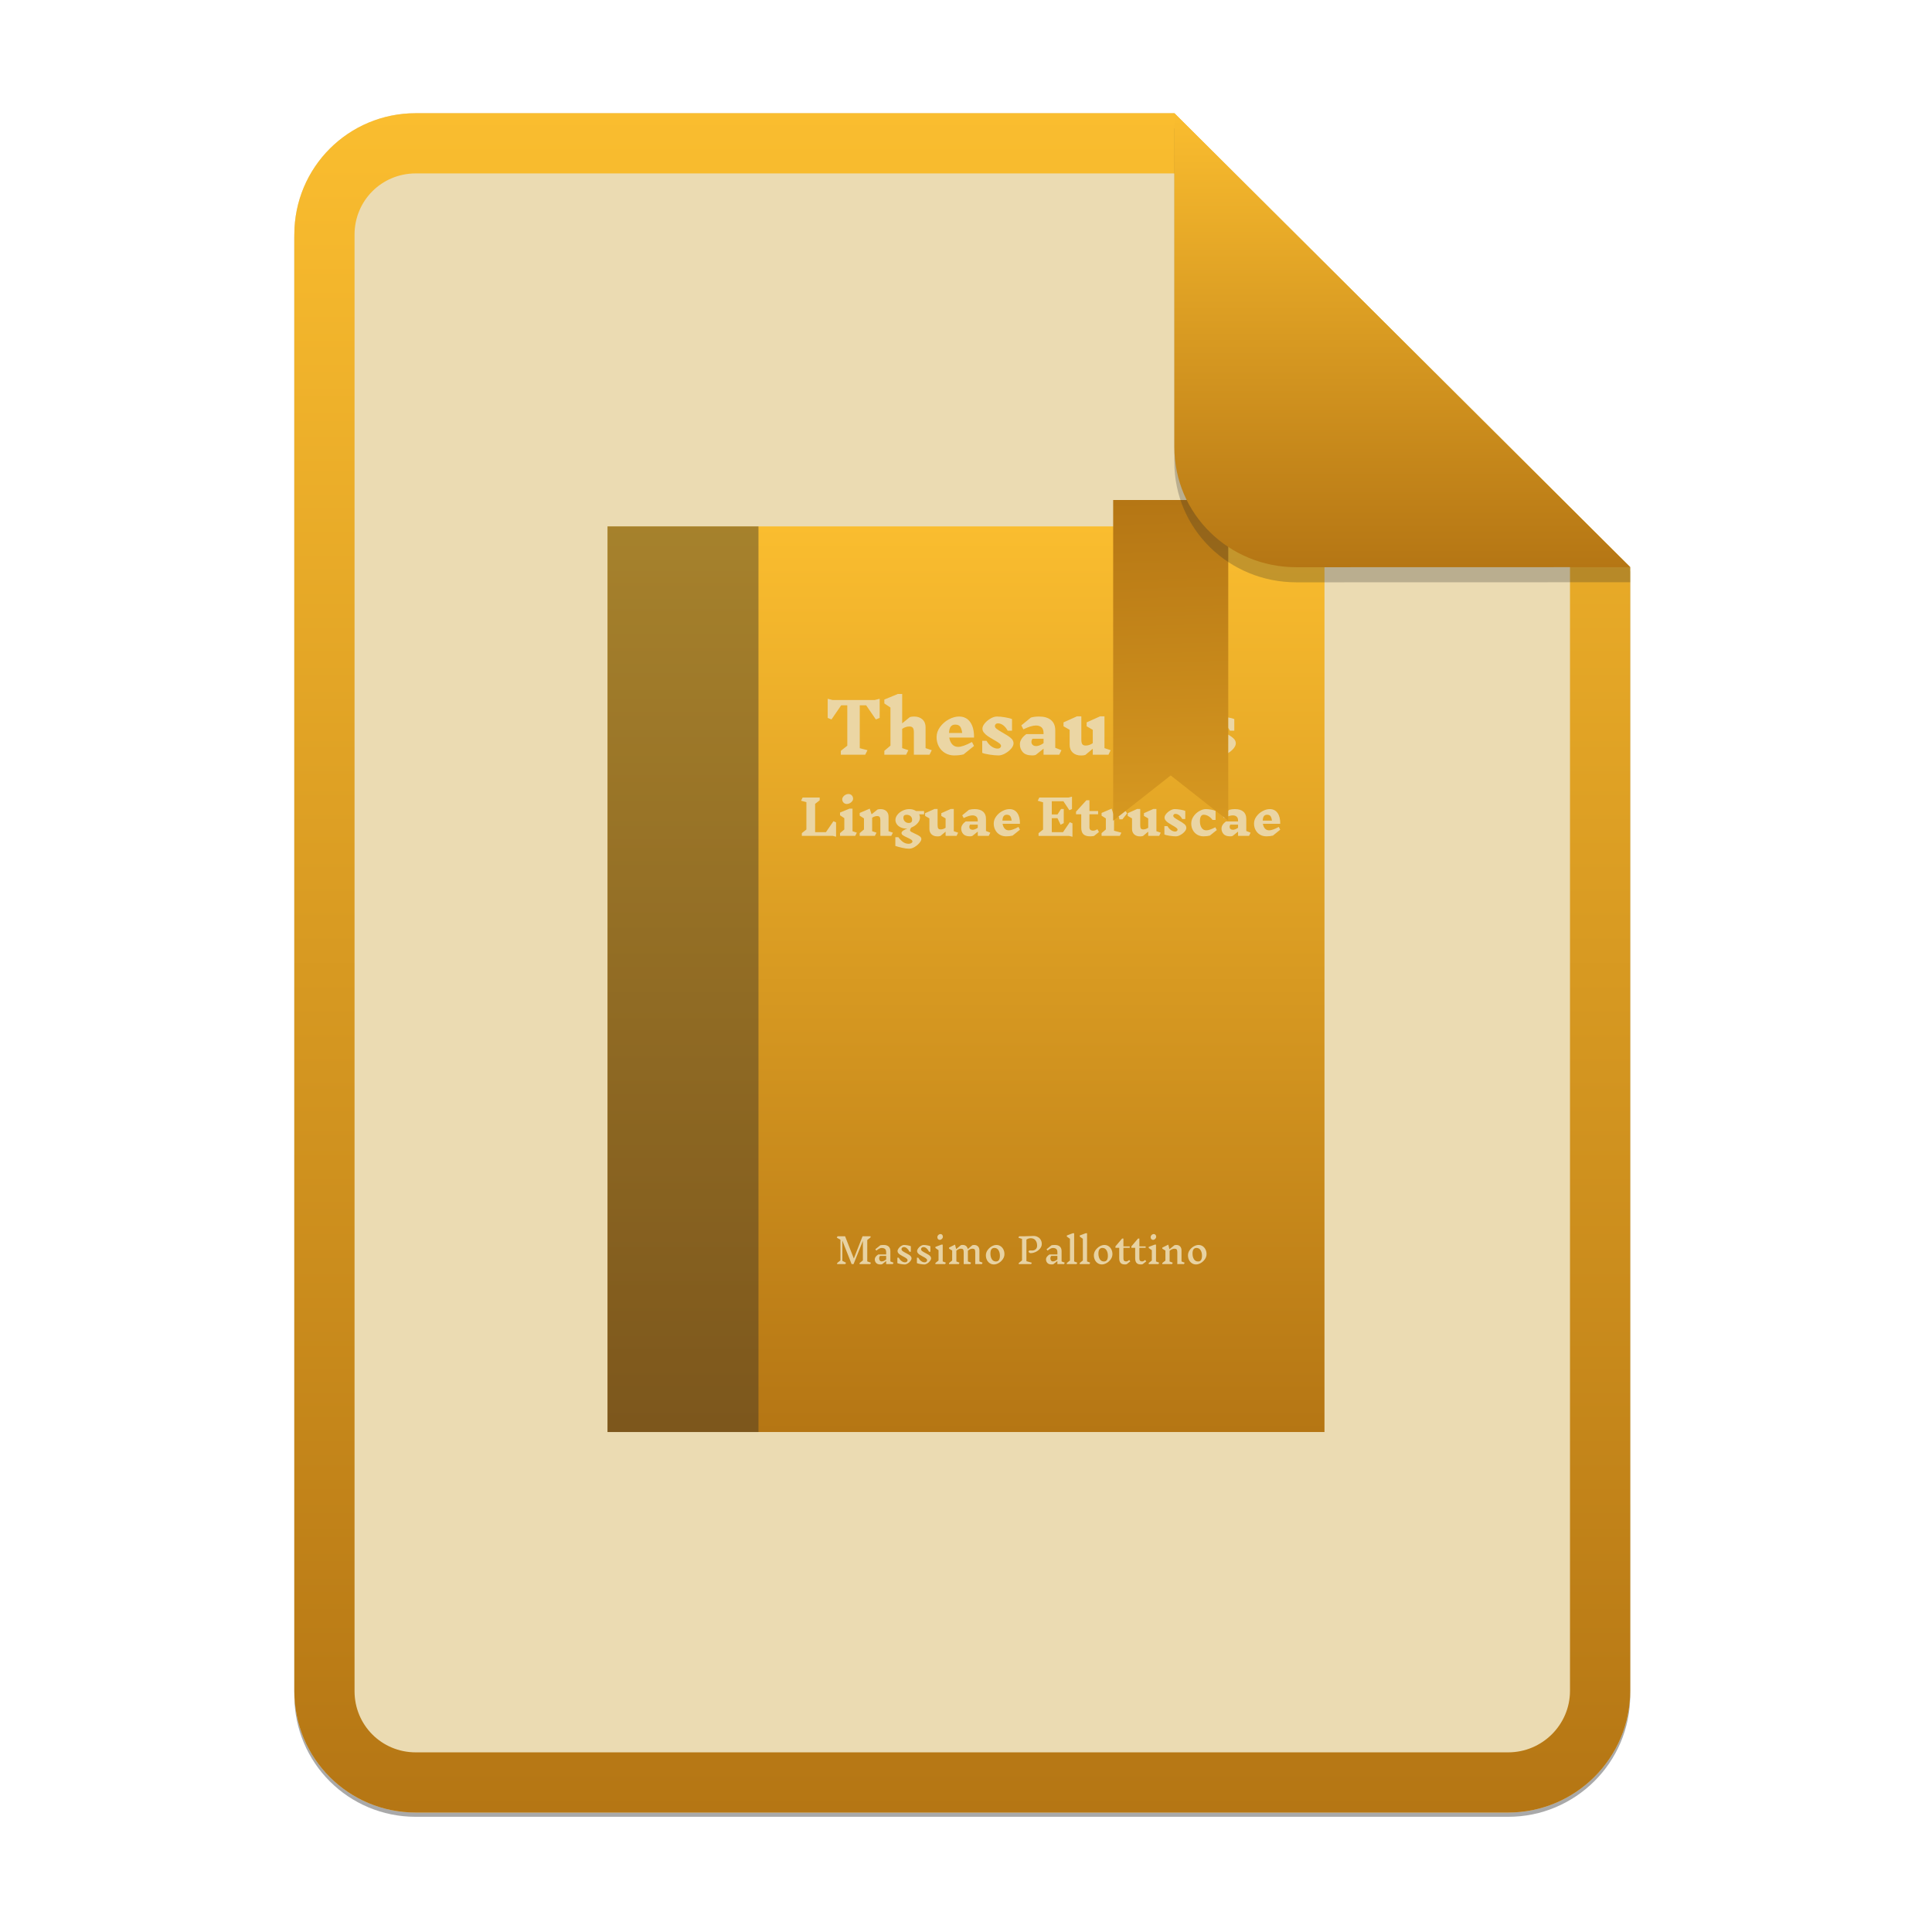 <svg width="256" height="256" viewBox="0 0 256 256" fill="none" xmlns="http://www.w3.org/2000/svg">
<g opacity="0.4" filter="url(#filter0_f)">
<path d="M55.084 15.564H155.608L216.009 75.713L216.011 224.609C216.011 233.52 208.749 240.737 199.838 240.737H55.084C46.173 240.737 39 233.564 39 224.654V31.647C39 22.737 46.173 15.564 55.084 15.564H55.084Z" fill="#282828"/>
</g>
<path d="M55.084 15H155.608L216.009 75.149L216.011 224.045C216.011 232.956 208.749 240.174 199.838 240.174H55.084C46.173 240.174 39 233 39 224.09V31.084C39 22.173 46.173 15 55.084 15H55.084Z" fill="#ebdbb2"/>
<path fill-rule="evenodd" clip-rule="evenodd" d="M155.609 22.979H55.084C50.58 22.979 46.979 26.58 46.979 31.084V224.09C46.979 228.594 50.58 232.195 55.084 232.195H199.838C204.371 232.195 208.032 228.521 208.032 224.046V75.149L155.609 22.979ZM155.608 15H55.084C46.173 15 39 22.173 39 31.084V224.09C39 233 46.173 240.174 55.084 240.174H199.838C208.749 240.174 216.011 232.956 216.011 224.045L216.009 75.149L155.608 15Z" fill="url(#paint0_linear)"/>
<rect x="80.5" y="69.75" width="95" height="120" fill="url(#paint1_linear)"/>
<rect x="80.5" y="69.75" width="20" height="120" fill="#282828" fill-opacity="0.4"/>
<path fill-rule="evenodd" clip-rule="evenodd" d="M142.107 110.876L141.648 110.76H137.612V110.398L138.213 109.921V106.312L137.504 106.099L137.714 105.68H141.584L142.043 105.563V107.21L141.693 107.352L140.908 106.17H139.368V107.913H140.129L140.594 107.191H140.952V109.069L140.537 109.282L140.121 108.411H139.368V110.263H140.856L141.757 108.946L142.107 109.095V110.876ZM145.613 110.25L144.967 110.766C144.823 110.801 144.651 110.818 144.45 110.818C144.042 110.818 143.743 110.724 143.553 110.537C143.364 110.35 143.27 110.06 143.27 109.669V107.894H142.58V107.552L143.953 106.041H144.355V107.468H145.504V107.894H144.355V109.624C144.355 109.921 144.521 110.07 144.853 110.07C144.938 110.07 145.022 110.055 145.105 110.027C145.188 109.999 145.293 109.951 145.421 109.881L145.613 110.25ZM148.077 108.126C147.924 108.126 147.77 108.195 147.617 108.333V110.076L148.588 110.334L148.384 110.753H145.963V110.391L146.532 109.908V108.442L145.963 108.081V107.72L147.292 107.151L147.535 107.868L148.115 107.261C148.205 107.227 148.309 107.21 148.429 107.21C148.649 107.21 148.84 107.261 149 107.365C149.16 107.468 149.272 107.61 149.335 107.79L148.722 108.565H148.319C148.315 108.41 148.294 108.299 148.256 108.233C148.218 108.166 148.158 108.132 148.077 108.132V108.126ZM153.804 110.334L153.6 110.753H152.144V110.199L151.455 110.773C151.339 110.807 151.21 110.825 151.065 110.825C150.738 110.825 150.478 110.735 150.286 110.556C150.094 110.378 149.998 110.136 149.998 109.83V108.442L149.431 108.114V107.751L150.682 107.191H151.085V109.346C151.085 109.553 151.114 109.697 151.174 109.779C151.234 109.861 151.34 109.902 151.493 109.902C151.714 109.902 151.932 109.828 152.144 109.682V108.442L151.576 108.114V107.751L152.827 107.191H153.229V110.14L153.804 110.334ZM156.033 109.934C156.033 109.852 155.977 109.769 155.867 109.685C155.756 109.601 155.586 109.495 155.356 109.366C155.13 109.236 154.949 109.126 154.813 109.033C154.677 108.941 154.559 108.835 154.459 108.717C154.359 108.599 154.309 108.471 154.309 108.333C154.309 108.178 154.382 108.012 154.529 107.835C154.676 107.659 154.855 107.511 155.068 107.39C155.281 107.27 155.477 107.21 155.656 107.21C155.873 107.21 156.127 107.234 156.419 107.284C156.711 107.333 156.922 107.388 157.054 107.448V108.526H156.651C156.537 108.311 156.4 108.143 156.24 108.023C156.08 107.902 155.915 107.842 155.745 107.842C155.66 107.842 155.592 107.867 155.541 107.916C155.489 107.966 155.464 108.025 155.464 108.094C155.464 108.184 155.52 108.272 155.633 108.358C155.746 108.445 155.926 108.559 156.173 108.701C156.5 108.882 156.753 109.045 156.93 109.191C157.106 109.338 157.195 109.506 157.195 109.695C157.195 109.854 157.119 110.021 156.968 110.195C156.817 110.369 156.632 110.517 156.412 110.637C156.193 110.758 155.992 110.818 155.809 110.818C155.575 110.818 155.297 110.793 154.975 110.744C154.655 110.694 154.426 110.639 154.289 110.579V109.463H154.691C154.82 109.691 154.977 109.868 155.164 109.995C155.351 110.122 155.536 110.185 155.719 110.185C155.813 110.185 155.889 110.16 155.947 110.111C156.004 110.062 156.033 110.003 156.033 109.934V109.934ZM159.799 107.21C159.999 107.21 160.231 107.234 160.495 107.284C160.759 107.333 160.951 107.388 161.07 107.448V108.649H160.667C160.506 108.429 160.323 108.259 160.119 108.138C159.915 108.018 159.702 107.958 159.48 107.958C159.323 107.958 159.202 108.032 159.119 108.181C159.036 108.329 158.995 108.542 158.995 108.817C158.995 109.165 159.069 109.454 159.216 109.682C159.362 109.91 159.572 110.024 159.844 110.024C160.121 110.024 160.519 109.888 161.038 109.617L161.23 109.986L160.31 110.721C160.068 110.785 159.789 110.818 159.474 110.818C159.163 110.818 158.883 110.744 158.634 110.596C158.385 110.447 158.191 110.244 158.054 109.986C157.915 109.727 157.846 109.441 157.846 109.126C157.846 108.786 157.947 108.469 158.149 108.175C158.351 107.88 158.606 107.645 158.912 107.471C159.219 107.297 159.514 107.21 159.799 107.21V107.21ZM165.712 110.334L165.508 110.753H164.051V110.192L163.33 110.766C163.245 110.801 163.138 110.818 163.011 110.818C162.603 110.818 162.308 110.717 162.126 110.515C161.946 110.312 161.855 110.069 161.855 109.785C161.855 109.617 161.906 109.453 162.009 109.292C162.111 109.13 162.258 108.98 162.449 108.843H164.051V108.733C164.051 108.496 163.988 108.322 163.86 108.21C163.732 108.098 163.562 108.042 163.349 108.042C163.051 108.042 162.662 108.161 162.181 108.397L161.989 108.03L162.877 107.306C163.094 107.242 163.347 107.21 163.637 107.21C164.114 107.21 164.483 107.319 164.744 107.539C165.006 107.758 165.137 108.077 165.137 108.494V110.108L165.712 110.334ZM163.337 109.953C163.553 109.953 163.792 109.863 164.051 109.682V109.268H163.023C162.99 109.32 162.965 109.369 162.951 109.414C162.936 109.459 162.928 109.509 162.928 109.565C162.928 109.673 162.965 109.764 163.04 109.837C163.114 109.91 163.213 109.946 163.337 109.946V109.953ZM168.247 107.21C168.693 107.21 169.039 107.382 169.284 107.726C169.528 108.07 169.646 108.548 169.638 109.159H167.34C167.382 109.421 167.474 109.631 167.614 109.788C167.755 109.946 167.938 110.024 168.164 110.024C168.461 110.024 168.889 109.874 169.447 109.572L169.638 109.94L168.668 110.721C168.417 110.785 168.125 110.818 167.793 110.818C167.482 110.818 167.203 110.744 166.954 110.596C166.705 110.447 166.511 110.244 166.372 109.986C166.234 109.727 166.165 109.441 166.165 109.126C166.165 108.786 166.273 108.469 166.491 108.175C166.708 107.88 166.979 107.645 167.305 107.471C167.63 107.297 167.944 107.21 168.247 107.21ZM167.895 107.958C167.708 107.958 167.568 108.022 167.474 108.149C167.381 108.276 167.329 108.471 167.32 108.733H168.54C168.506 108.466 168.443 108.27 168.352 108.145C168.26 108.02 168.106 107.958 167.888 107.958H167.895ZM110.784 110.869L110.324 110.753H106.25V110.391L106.851 109.914V106.287L106.143 106.099L106.353 105.68H108.613V106.041L108.006 106.519V110.263H109.444L110.433 108.817L110.784 108.965V110.869ZM113.536 110.334L113.325 110.753H111.307V110.391L111.876 109.908V108.411L111.307 108.03V107.668L112.559 107.151H112.962V110.14L113.536 110.334ZM112.412 105.208C112.595 105.208 112.745 105.267 112.862 105.386C112.979 105.504 113.038 105.652 113.038 105.828C113.038 105.952 112.995 106.069 112.91 106.176C112.825 106.284 112.719 106.37 112.591 106.435C112.463 106.499 112.34 106.532 112.22 106.532C112.042 106.532 111.894 106.472 111.777 106.354C111.66 106.236 111.601 106.088 111.601 105.912C111.601 105.787 111.644 105.671 111.729 105.563C111.814 105.456 111.92 105.369 112.045 105.305C112.171 105.24 112.293 105.208 112.412 105.208ZM118.312 110.334L118.101 110.753H116.652V108.688C116.652 108.485 116.621 108.342 116.559 108.259C116.497 108.174 116.39 108.132 116.237 108.132C116.011 108.132 115.787 108.205 115.566 108.352V110.14L116.141 110.334L115.93 110.753H113.913V110.391L114.481 109.908V108.442L113.913 108.081V107.72L115.241 107.151L115.489 107.9L116.282 107.261C116.397 107.227 116.526 107.21 116.671 107.21C116.994 107.21 117.253 107.299 117.447 107.477C117.64 107.656 117.737 107.898 117.737 108.203V110.14L118.312 110.334ZM122.449 107.9H121.792C121.864 108.038 121.9 108.184 121.9 108.339C121.9 108.602 121.79 108.855 121.571 109.098C121.352 109.341 121.08 109.525 120.757 109.649C120.646 109.779 120.591 109.908 120.591 110.037C120.591 110.097 120.638 110.156 120.731 110.215C120.825 110.273 120.972 110.347 121.173 110.437C121.466 110.566 121.691 110.686 121.848 110.795C122.006 110.905 122.085 111.033 122.085 111.179C122.085 111.317 122 111.488 121.83 111.692C121.659 111.897 121.447 112.075 121.194 112.228C120.941 112.381 120.695 112.458 120.457 112.458C120.198 112.458 119.889 112.417 119.531 112.335C119.174 112.253 118.876 112.171 118.638 112.09V110.934H119.039C119.248 111.218 119.46 111.434 119.675 111.583C119.89 111.731 120.133 111.806 120.406 111.806C120.546 111.806 120.664 111.775 120.76 111.713C120.856 111.65 120.904 111.584 120.904 111.515C120.904 111.417 120.847 111.329 120.735 111.254C120.622 111.178 120.449 111.087 120.214 110.979C119.964 110.868 119.774 110.768 119.646 110.679C119.519 110.591 119.455 110.489 119.455 110.373C119.455 110.269 119.532 110.164 119.687 110.056C119.843 109.949 120.03 109.854 120.246 109.772C120.161 109.781 120.097 109.785 120.055 109.785C119.795 109.785 119.558 109.734 119.343 109.63C119.128 109.527 118.959 109.388 118.835 109.214C118.712 109.04 118.65 108.853 118.65 108.655C118.65 108.41 118.74 108.175 118.918 107.952C119.097 107.728 119.329 107.548 119.614 107.413C119.899 107.277 120.191 107.21 120.489 107.21C120.83 107.21 121.13 107.296 121.389 107.468H122.443L122.449 107.9ZM120.431 109.049C120.568 109.049 120.673 109.016 120.747 108.949C120.822 108.883 120.859 108.783 120.859 108.649C120.859 108.438 120.792 108.271 120.658 108.149C120.524 108.026 120.346 107.965 120.125 107.965C119.844 107.965 119.703 108.092 119.703 108.346C119.703 108.552 119.77 108.721 119.905 108.853C120.039 108.984 120.214 109.049 120.431 109.049ZM126.956 110.334L126.752 110.753H125.297V110.199L124.608 110.773C124.492 110.807 124.362 110.825 124.217 110.825C123.89 110.825 123.63 110.735 123.438 110.556C123.247 110.378 123.151 110.136 123.151 109.83V108.442L122.582 108.114V107.751L123.835 107.191H124.237V109.346C124.237 109.553 124.266 109.697 124.326 109.779C124.386 109.861 124.492 109.902 124.645 109.902C124.866 109.902 125.084 109.828 125.297 109.682V108.442L124.728 108.114V107.751L125.979 107.191H126.382V110.14L126.956 110.334ZM131.221 110.334L131.018 110.753H129.561V110.192L128.84 110.766C128.755 110.801 128.649 110.818 128.521 110.818C128.112 110.818 127.817 110.717 127.637 110.515C127.456 110.312 127.365 110.069 127.365 109.785C127.365 109.617 127.416 109.453 127.518 109.292C127.621 109.13 127.768 108.98 127.96 108.843H129.561V108.733C129.561 108.496 129.497 108.322 129.369 108.21C129.242 108.098 129.072 108.042 128.859 108.042C128.561 108.042 128.172 108.161 127.69 108.397L127.499 108.03L128.386 107.306C128.604 107.242 128.857 107.21 129.147 107.21C129.624 107.21 129.993 107.319 130.254 107.539C130.516 107.758 130.647 108.077 130.647 108.494V110.108L131.221 110.334ZM128.846 109.953C129.063 109.953 129.302 109.863 129.561 109.682V109.268H128.534C128.5 109.32 128.475 109.369 128.46 109.414C128.445 109.459 128.438 109.509 128.438 109.565C128.438 109.673 128.475 109.764 128.549 109.837C128.624 109.91 128.723 109.946 128.846 109.946V109.953ZM133.756 107.21C134.203 107.21 134.549 107.382 134.794 107.726C135.038 108.07 135.157 108.548 135.149 109.159H132.849C132.892 109.421 132.984 109.631 133.124 109.788C133.265 109.946 133.448 110.024 133.673 110.024C133.971 110.024 134.399 109.874 134.956 109.572L135.149 109.94L134.178 110.721C133.926 110.785 133.635 110.818 133.303 110.818C132.992 110.818 132.713 110.744 132.463 110.596C132.215 110.447 132.021 110.244 131.883 109.986C131.744 109.727 131.675 109.441 131.675 109.126C131.675 108.786 131.783 108.469 132.001 108.175C132.217 107.88 132.489 107.645 132.814 107.471C133.14 107.297 133.454 107.21 133.756 107.21ZM133.405 107.958C133.218 107.958 133.077 108.022 132.984 108.149C132.89 108.276 132.839 108.471 132.83 108.733H134.05C134.016 108.466 133.953 108.27 133.862 108.145C133.77 108.02 133.616 107.958 133.399 107.958H133.405ZM116.559 92.592V95.127L116.058 95.331L114.771 93.459H113.923V99.139L114.945 99.406L114.644 100.006H111.415V99.489L112.272 98.807V93.459H111.461L110.175 95.331L109.673 95.127V92.592L110.329 92.757H115.903L116.559 92.592ZM123.464 99.406L123.163 100.006H121.093V97.055C121.093 96.766 121.049 96.562 120.96 96.442C120.872 96.322 120.718 96.262 120.499 96.262C120.177 96.262 119.858 96.367 119.542 96.576V99.13L120.363 99.406L120.062 100.006H117.179V99.489L117.991 98.798V93.753L117.179 93.21V92.693L118.967 91.955H119.542V95.846L120.563 95.016C120.727 94.968 120.913 94.944 121.12 94.944C121.582 94.944 121.951 95.071 122.227 95.326C122.505 95.581 122.643 95.927 122.643 96.363V99.13L123.464 99.406ZM127.076 94.944C127.714 94.944 128.208 95.19 128.558 95.681C128.907 96.173 129.076 96.856 129.064 97.728H125.78C125.841 98.103 125.972 98.403 126.173 98.627C126.373 98.852 126.635 98.964 126.957 98.964C127.383 98.964 127.994 98.749 128.791 98.318L129.064 98.844L127.678 99.96C127.319 100.052 126.902 100.098 126.428 100.098C125.984 100.098 125.584 99.992 125.229 99.78C124.873 99.568 124.596 99.278 124.399 98.909C124.201 98.54 124.102 98.131 124.102 97.682C124.102 97.196 124.257 96.743 124.568 96.322C124.877 95.901 125.265 95.566 125.73 95.316C126.195 95.068 126.644 94.944 127.076 94.944V94.944ZM126.574 96.013C126.306 96.013 126.106 96.103 125.972 96.285C125.838 96.467 125.765 96.745 125.753 97.12H127.495C127.446 96.739 127.357 96.459 127.225 96.28C127.095 96.102 126.875 96.013 126.565 96.013H126.574ZM132.639 98.835C132.639 98.718 132.56 98.599 132.402 98.479C132.244 98.36 132.001 98.208 131.673 98.024C131.351 97.839 131.092 97.68 130.897 97.548C130.702 97.416 130.534 97.266 130.391 97.096C130.248 96.927 130.177 96.744 130.177 96.548C130.177 96.327 130.282 96.09 130.491 95.837C130.701 95.586 130.958 95.374 131.262 95.201C131.566 95.03 131.846 94.944 132.102 94.944C132.412 94.944 132.775 94.979 133.191 95.049C133.608 95.12 133.91 95.198 134.098 95.285V96.824H133.524C133.36 96.517 133.164 96.277 132.936 96.105C132.708 95.932 132.472 95.846 132.229 95.846C132.108 95.846 132.01 95.882 131.937 95.953C131.864 96.023 131.828 96.108 131.828 96.207C131.828 96.336 131.909 96.462 132.069 96.585C132.23 96.708 132.487 96.871 132.84 97.074C133.308 97.332 133.668 97.566 133.92 97.774C134.173 97.983 134.299 98.223 134.299 98.493C134.299 98.721 134.191 98.959 133.976 99.209C133.76 99.457 133.495 99.668 133.182 99.84C132.869 100.012 132.582 100.098 132.32 100.098C131.986 100.098 131.589 100.063 131.13 99.993C130.671 99.921 130.344 99.843 130.149 99.757V98.162H130.724C130.906 98.487 131.131 98.741 131.399 98.922C131.667 99.104 131.931 99.195 132.193 99.195C132.326 99.195 132.434 99.16 132.517 99.089C132.598 99.018 132.639 98.933 132.639 98.835ZM140.648 99.406L140.356 100.006H138.276V99.204L137.246 100.025C137.124 100.073 136.972 100.098 136.789 100.098C136.206 100.098 135.785 99.953 135.527 99.665C135.268 99.375 135.139 99.028 135.139 98.622C135.139 98.383 135.212 98.148 135.358 97.917C135.504 97.686 135.713 97.473 135.987 97.276H138.276V97.12C138.276 96.782 138.185 96.533 138.003 96.373C137.82 96.213 137.577 96.133 137.273 96.133C136.847 96.133 136.29 96.302 135.603 96.641L135.33 96.115L136.598 95.081C136.908 94.99 137.27 94.944 137.683 94.944C138.365 94.944 138.892 95.1 139.266 95.414C139.64 95.727 139.827 96.181 139.827 96.778V99.084L140.648 99.406ZM137.255 98.863C137.565 98.863 137.906 98.733 138.276 98.475V97.885H136.807C136.759 97.959 136.724 98.028 136.703 98.092C136.681 98.157 136.671 98.229 136.671 98.309C136.671 98.463 136.724 98.591 136.831 98.696C136.937 98.801 137.079 98.853 137.255 98.853V98.863ZM147.169 99.406L146.877 100.006H144.798V99.213L143.813 100.034C143.649 100.083 143.463 100.107 143.256 100.107C142.788 100.107 142.417 99.98 142.144 99.725C141.87 99.469 141.733 99.124 141.733 98.687V96.704L140.921 96.234V95.719L142.709 94.916H143.283V97.996C143.283 98.29 143.326 98.496 143.411 98.613C143.496 98.73 143.649 98.788 143.868 98.788C144.184 98.788 144.494 98.684 144.798 98.475V96.704L143.986 96.234V95.719L145.773 94.916H146.348V99.13L147.169 99.406ZM150.727 96.253C150.508 96.253 150.289 96.351 150.069 96.548V99.038L151.456 99.406L151.164 100.006H147.707V99.489L148.519 98.798V96.704L147.707 96.188V95.672L149.604 94.861L149.951 95.883L150.781 95.016C150.909 94.968 151.058 94.944 151.228 94.944C151.544 94.944 151.816 95.017 152.044 95.165C152.273 95.312 152.432 95.515 152.523 95.774L151.648 96.879H151.073C151.067 96.659 151.036 96.501 150.981 96.405C150.927 96.309 150.842 96.262 150.727 96.262V96.253ZM158.908 99.406L158.616 100.006H156.536V99.213L155.551 100.034C155.387 100.083 155.202 100.107 154.996 100.107C154.527 100.107 154.156 99.98 153.883 99.725C153.609 99.469 153.471 99.124 153.471 98.687V96.704L152.66 96.234V95.719L154.448 94.916H155.023V97.996C155.023 98.29 155.065 98.496 155.15 98.613C155.235 98.73 155.387 98.788 155.606 98.788C155.922 98.788 156.232 98.684 156.536 98.475V96.704L155.725 96.234V95.719L157.513 94.916H158.087V99.13L158.908 99.406ZM162.091 98.835C162.091 98.718 162.012 98.599 161.854 98.479C161.696 98.36 161.453 98.208 161.124 98.024C160.802 97.839 160.544 97.68 160.349 97.548C160.154 97.416 159.986 97.266 159.843 97.096C159.7 96.927 159.628 96.744 159.628 96.548C159.628 96.327 159.733 96.09 159.944 95.837C160.153 95.586 160.41 95.374 160.714 95.201C161.018 95.03 161.297 94.944 161.553 94.944C161.863 94.944 162.226 94.979 162.642 95.049C163.059 95.12 163.362 95.198 163.55 95.285V96.824H162.976C162.811 96.517 162.615 96.277 162.388 96.105C162.16 95.932 161.924 95.846 161.681 95.846C161.559 95.846 161.462 95.882 161.389 95.953C161.316 96.023 161.279 96.108 161.279 96.207C161.279 96.336 161.36 96.462 161.521 96.585C161.682 96.708 161.939 96.871 162.292 97.074C162.76 97.332 163.12 97.566 163.373 97.774C163.625 97.983 163.751 98.223 163.751 98.493C163.751 98.721 163.643 98.959 163.428 99.209C163.212 99.457 162.947 99.668 162.634 99.84C162.321 100.012 162.033 100.098 161.772 100.098C161.437 100.098 161.04 100.063 160.581 99.993C160.122 99.921 159.796 99.843 159.601 99.757V98.162H160.175C160.358 98.487 160.583 98.741 160.851 98.922C161.118 99.104 161.383 99.195 161.644 99.195C161.778 99.195 161.886 99.16 161.968 99.089C162.05 99.018 162.091 98.933 162.091 98.835V98.835ZM136.742 165.704C136.951 165.704 137.117 165.646 137.239 165.53C137.362 165.415 137.423 165.256 137.423 165.053C137.423 164.765 137.351 164.53 137.207 164.348C137.064 164.165 136.854 164.073 136.579 164.073C136.369 164.073 136.177 164.134 136.005 164.256V167.114L136.722 167.316L136.63 167.502H134.989V167.358L135.425 167.011V164.162L134.943 164.003L135.036 163.816H135.574C135.873 163.816 136.168 163.807 136.458 163.788C136.675 163.775 136.834 163.769 136.936 163.769C137.152 163.769 137.345 163.815 137.513 163.908C137.681 163.999 137.812 164.126 137.905 164.289C137.997 164.451 138.043 164.631 138.043 164.828C138.043 165.046 137.965 165.252 137.808 165.446C137.65 165.64 137.449 165.791 137.205 165.9C136.961 166.009 136.721 166.058 136.487 166.046L136.269 165.886L136.361 165.699H136.737L136.742 165.704ZM141.083 167.311L140.991 167.498H140.11V167.09L139.587 167.507C139.525 167.532 139.448 167.545 139.355 167.545C139.089 167.545 138.896 167.478 138.778 167.344C138.659 167.209 138.599 167.048 138.599 166.861C138.599 166.749 138.64 166.638 138.72 166.528C138.801 166.419 138.915 166.316 139.063 166.219H140.11V165.92C140.11 165.717 140.057 165.573 139.95 165.488C139.844 165.404 139.698 165.362 139.512 165.362C139.321 165.362 139.086 165.479 138.808 165.713L138.669 165.535L139.336 165.001C139.46 164.976 139.608 164.964 139.781 164.964C140.062 164.964 140.28 165.033 140.434 165.172C140.589 165.311 140.666 165.513 140.666 165.779V167.146L141.083 167.311ZM139.503 167.146C139.692 167.146 139.894 167.059 140.11 166.884V166.411H139.29C139.25 166.461 139.221 166.511 139.204 166.561C139.188 166.611 139.179 166.666 139.179 166.725C139.179 166.84 139.208 166.94 139.267 167.022C139.326 167.105 139.404 167.146 139.503 167.146V167.146ZM142.747 167.311L142.654 167.498H141.361V167.353L141.774 167.025V164.144L141.361 163.853V163.708L142.154 163.408H142.33V167.146L142.747 167.311ZM144.456 167.311L144.363 167.498H143.071V167.353L143.484 167.025V164.144L143.071 163.853V163.708L143.864 163.408H144.04V167.146L144.456 167.311ZM146.338 164.964C146.542 164.964 146.725 165.017 146.887 165.125C147.05 165.233 147.176 165.379 147.267 165.564C147.358 165.748 147.404 165.951 147.404 166.173C147.404 166.413 147.331 166.639 147.186 166.849C147.041 167.06 146.859 167.229 146.641 167.355C146.424 167.481 146.213 167.545 146.009 167.545C145.805 167.545 145.622 167.491 145.46 167.384C145.298 167.276 145.171 167.13 145.08 166.946C144.989 166.761 144.944 166.558 144.944 166.337C144.944 166.096 145.016 165.87 145.161 165.66C145.306 165.449 145.488 165.28 145.705 165.153C145.923 165.027 146.134 164.964 146.338 164.964ZM146.069 165.357C145.72 165.357 145.546 165.609 145.546 166.111C145.546 166.408 145.609 166.656 145.735 166.854C145.862 167.052 146.043 167.152 146.278 167.152C146.627 167.152 146.801 166.899 146.801 166.393C146.801 166.099 146.738 165.853 146.611 165.654C146.485 165.456 146.304 165.357 146.069 165.357ZM149.772 167.133L149.303 167.507C149.232 167.532 149.146 167.545 149.044 167.545C148.788 167.545 148.6 167.477 148.481 167.341C148.362 167.205 148.303 166.995 148.303 166.711V165.343H147.802V165.151L148.683 164.116H148.859V165.151H149.693V165.343H148.859V166.767C148.859 167.02 148.98 167.146 149.22 167.146C149.285 167.146 149.348 167.132 149.409 167.105C149.468 167.077 149.543 167.027 149.633 166.955L149.772 167.133ZM151.884 167.133L151.416 167.507C151.346 167.532 151.259 167.545 151.157 167.545C150.9 167.545 150.713 167.477 150.594 167.341C150.475 167.205 150.416 166.995 150.416 166.711V165.343H149.915V165.151L150.796 164.116H150.972V165.151H151.806V165.343H150.972V166.767C150.972 167.02 151.092 167.146 151.333 167.146C151.398 167.146 151.461 167.132 151.521 167.105C151.581 167.077 151.656 167.027 151.745 166.955L151.884 167.133ZM153.595 167.311L153.502 167.498H152.21V167.353L152.622 167.025V165.657L152.21 165.366V165.221L153.001 164.921H153.178V167.146L153.595 167.311ZM152.881 163.516C152.974 163.516 153.05 163.551 153.11 163.619C153.171 163.688 153.201 163.773 153.201 163.877C153.201 163.948 153.179 164.016 153.136 164.081C153.092 164.145 153.038 164.195 152.974 164.233C152.909 164.27 152.846 164.289 152.784 164.289C152.691 164.289 152.615 164.254 152.554 164.186C152.494 164.117 152.465 164.031 152.465 163.928C152.465 163.857 152.486 163.789 152.529 163.724C152.572 163.66 152.626 163.609 152.691 163.572C152.756 163.535 152.819 163.516 152.881 163.516ZM156.973 167.316L156.879 167.502H156V165.924C156 165.752 155.973 165.632 155.92 165.564C155.868 165.495 155.774 165.46 155.638 165.46C155.536 165.46 155.435 165.479 155.334 165.517C155.234 165.554 155.116 165.626 154.98 165.732V167.152L155.397 167.316L155.304 167.502H154.012V167.358L154.424 167.029V165.704L154.012 165.46V165.315L154.804 164.921L154.957 165.53L155.615 165.001C155.679 164.976 155.764 164.964 155.87 164.964C156.08 164.964 156.247 165.028 156.37 165.158C156.494 165.288 156.556 165.464 156.556 165.685V167.146L156.973 167.316ZM158.807 164.964C159.011 164.964 159.194 165.017 159.357 165.125C159.519 165.233 159.646 165.379 159.737 165.564C159.828 165.748 159.873 165.951 159.873 166.173C159.873 166.413 159.801 166.639 159.656 166.849C159.51 167.06 159.329 167.229 159.111 167.355C158.894 167.481 158.683 167.545 158.479 167.545C158.275 167.545 158.092 167.491 157.93 167.384C157.767 167.276 157.64 167.13 157.549 166.946C157.459 166.761 157.413 166.558 157.413 166.337C157.413 166.096 157.486 165.87 157.631 165.66C157.776 165.449 157.957 165.28 158.176 165.153C158.393 165.027 158.604 164.964 158.807 164.964ZM158.539 165.357C158.19 165.357 158.016 165.609 158.016 166.111C158.016 166.408 158.079 166.656 158.205 166.854C158.332 167.052 158.513 167.152 158.748 167.152C159.096 167.152 159.271 166.899 159.271 166.393C159.271 166.099 159.208 165.853 159.081 165.654C158.954 165.456 158.774 165.357 158.539 165.357ZM115.402 167.316L115.31 167.502H113.901V167.358L114.337 167.011V164.419L113.1 167.502H112.845L111.616 164.388V167.067L112.104 167.316L112.01 167.502H110.926V167.358L111.361 167.011V164.265L110.88 164.003L110.973 163.816H111.979L113.137 166.758L114.291 163.816H115.356V163.961L114.916 164.308V167.142L115.402 167.316ZM118.396 167.311L118.304 167.498H117.422V167.09L116.899 167.507C116.837 167.532 116.76 167.545 116.668 167.545C116.402 167.545 116.21 167.478 116.09 167.344C115.972 167.209 115.912 167.048 115.912 166.861C115.912 166.749 115.952 166.638 116.033 166.528C116.113 166.419 116.228 166.316 116.376 166.219H117.422V165.92C117.422 165.717 117.369 165.573 117.263 165.488C117.156 165.404 117.011 165.362 116.826 165.362C116.634 165.362 116.399 165.479 116.121 165.713L115.982 165.535L116.649 165.001C116.773 164.976 116.921 164.964 117.094 164.964C117.375 164.964 117.593 165.033 117.747 165.172C117.901 165.311 117.978 165.513 117.978 165.779V167.146L118.396 167.311ZM116.816 167.146C117.004 167.146 117.206 167.059 117.422 166.884V166.411H116.602C116.562 166.461 116.534 166.511 116.517 166.561C116.5 166.611 116.492 166.666 116.492 166.725C116.492 166.84 116.521 166.94 116.58 167.022C116.639 167.105 116.717 167.146 116.816 167.146ZM120.258 166.992C120.258 166.905 120.211 166.825 120.115 166.751C120.02 166.678 119.873 166.59 119.675 166.487C119.514 166.402 119.385 166.328 119.286 166.266C119.187 166.204 119.102 166.131 119.033 166.048C118.963 165.966 118.929 165.876 118.929 165.779C118.929 165.667 118.975 165.546 119.068 165.418C119.161 165.29 119.275 165.182 119.411 165.095C119.547 165.007 119.673 164.964 119.79 164.964C119.932 164.964 120.097 164.981 120.285 165.017C120.471 165.053 120.606 165.093 120.69 165.137V165.858H120.513C120.415 165.665 120.3 165.514 120.17 165.406C120.041 165.298 119.909 165.244 119.773 165.244C119.677 165.244 119.6 165.27 119.541 165.322C119.482 165.373 119.453 165.438 119.453 165.517C119.453 165.614 119.503 165.7 119.603 165.777C119.703 165.853 119.856 165.943 120.06 166.046C120.217 166.127 120.344 166.197 120.44 166.257C120.536 166.316 120.616 166.385 120.682 166.465C120.749 166.545 120.782 166.633 120.782 166.73C120.782 166.846 120.734 166.967 120.637 167.093C120.539 167.219 120.421 167.326 120.28 167.414C120.139 167.501 120.01 167.545 119.893 167.545C119.742 167.545 119.562 167.527 119.352 167.491C119.144 167.455 118.995 167.415 118.906 167.372V166.651H119.082C119.19 166.843 119.318 166.994 119.467 167.102C119.615 167.21 119.764 167.264 119.915 167.264C120.017 167.264 120.1 167.238 120.163 167.184C120.227 167.131 120.258 167.067 120.258 166.992V166.992ZM122.849 166.992C122.849 166.905 122.801 166.825 122.705 166.751C122.609 166.678 122.463 166.59 122.266 166.487C122.105 166.402 121.975 166.328 121.876 166.266C121.777 166.204 121.693 166.131 121.623 166.048C121.554 165.966 121.519 165.876 121.519 165.779C121.519 165.667 121.566 165.546 121.659 165.418C121.751 165.29 121.865 165.182 122.001 165.095C122.137 165.007 122.264 164.964 122.381 164.964C122.523 164.964 122.688 164.981 122.875 165.017C123.062 165.053 123.197 165.093 123.28 165.137V165.858H123.104C123.005 165.665 122.891 165.514 122.761 165.406C122.631 165.298 122.498 165.244 122.362 165.244C122.267 165.244 122.19 165.27 122.131 165.322C122.072 165.373 122.043 165.438 122.043 165.517C122.043 165.614 122.093 165.7 122.193 165.777C122.294 165.853 122.446 165.943 122.65 166.046C122.808 166.127 122.935 166.197 123.03 166.257C123.125 166.316 123.206 166.385 123.273 166.465C123.34 166.545 123.373 166.633 123.373 166.73C123.373 166.846 123.324 166.967 123.226 167.093C123.129 167.219 123.011 167.326 122.87 167.414C122.729 167.501 122.6 167.545 122.483 167.545C122.332 167.545 122.152 167.527 121.943 167.491C121.735 167.455 121.585 167.415 121.496 167.372V166.651H121.672C121.78 166.843 121.908 166.994 122.056 167.102C122.205 167.21 122.355 167.264 122.506 167.264C122.608 167.264 122.69 167.238 122.754 167.184C122.817 167.131 122.849 167.067 122.849 166.992V166.992ZM125.333 167.311L125.24 167.498H123.947V167.353L124.36 167.025V165.657L123.947 165.366V165.221L124.74 164.921H124.916V167.146L125.333 167.311ZM124.62 163.516C124.712 163.516 124.788 163.551 124.848 163.619C124.909 163.688 124.939 163.773 124.939 163.877C124.939 163.948 124.917 164.016 124.874 164.081C124.831 164.145 124.777 164.195 124.712 164.233C124.647 164.27 124.584 164.289 124.522 164.289C124.429 164.289 124.352 164.254 124.292 164.186C124.232 164.117 124.202 164.031 124.202 163.928C124.202 163.857 124.224 163.789 124.267 163.724C124.31 163.66 124.364 163.609 124.429 163.572C124.494 163.535 124.558 163.516 124.62 163.516ZM130.198 167.311L130.106 167.498H129.225V165.92C129.225 165.748 129.199 165.628 129.147 165.559C129.094 165.49 129 165.456 128.864 165.456C128.768 165.456 128.674 165.473 128.581 165.509C128.489 165.546 128.379 165.617 128.252 165.722V167.146L128.669 167.311L128.576 167.498H127.696V165.92C127.696 165.748 127.67 165.628 127.618 165.559C127.565 165.49 127.471 165.456 127.335 165.456C127.239 165.456 127.145 165.473 127.052 165.509C126.959 165.546 126.85 165.617 126.723 165.722V167.146L127.139 167.311L127.047 167.498H125.754V167.353L126.167 167.025V165.699L125.754 165.456V165.31L126.547 164.917L126.695 165.517L127.311 164.997C127.377 164.972 127.462 164.959 127.566 164.959C127.746 164.959 127.894 165.008 128.011 165.106C128.129 165.205 128.203 165.34 128.234 165.512L128.836 165.001C128.901 164.976 128.986 164.964 129.091 164.964C129.301 164.964 129.468 165.028 129.591 165.158C129.715 165.288 129.777 165.464 129.777 165.685V167.146L130.198 167.311ZM132.028 164.964C132.232 164.964 132.415 165.017 132.578 165.125C132.74 165.233 132.867 165.379 132.958 165.564C133.049 165.748 133.094 165.951 133.094 166.173C133.094 166.413 133.022 166.639 132.877 166.849C132.732 167.06 132.55 167.229 132.332 167.355C132.115 167.481 131.904 167.545 131.7 167.545C131.496 167.545 131.313 167.491 131.151 167.384C130.988 167.276 130.862 167.13 130.771 166.946C130.68 166.761 130.634 166.558 130.634 166.337C130.634 166.096 130.707 165.87 130.852 165.66C130.997 165.449 131.178 165.28 131.396 165.153C131.614 165.027 131.825 164.964 132.028 164.964ZM131.76 165.357C131.411 165.357 131.237 165.609 131.237 166.111C131.237 166.408 131.3 166.656 131.426 166.854C131.553 167.052 131.734 167.152 131.969 167.152C132.317 167.152 132.492 166.899 132.492 166.393C132.492 166.099 132.429 165.853 132.303 165.654C132.176 165.456 131.995 165.357 131.76 165.357Z" fill="#ebdbb2" fill-opacity="0.9"/>
<path d="M147.5 66.25H162.75V108.75L155.125 102.75L147.5 108.75V66.25Z" fill="url(#paint2_linear)"/>
<path opacity="0.25" d="M155.608 17V61.231C155.608 70.141 162.867 77.16 171.777 77.16L216.009 77.149V75.149L155.608 17Z" fill="#282828"/>
<path d="M155.608 15V59.231C155.608 68.141 162.867 75.16 171.777 75.16L216.009 75.149L155.608 15Z" fill="url(#paint3_linear)"/>
<defs>
<filter id="filter0_f" x="23.878" y="0.441" width="207.255" height="255.418" filterUnits="userSpaceOnUse" color-interpolation-filters="sRGB">
<feFlood flood-opacity="0" result="BackgroundImageFix"/>
<feBlend mode="normal" in="SourceGraphic" in2="BackgroundImageFix" result="shape"/>
<feGaussianBlur stdDeviation="7.561" result="effect1_foregroundBlur"/>
</filter>
<linearGradient id="paint0_linear" x1="39" y1="15" x2="39" y2="240.174" gradientUnits="userSpaceOnUse">
<stop offset="1e-07" stop-color="#fabd2f"/>
<stop offset="1" stop-color="#b57614"/>
</linearGradient>
<linearGradient id="paint1_linear" x1="80.5" y1="69.75" x2="80.5" y2="189.75" gradientUnits="userSpaceOnUse">
<stop offset="1e-07" stop-color="#fabd2f"/>
<stop offset="1" stop-color="#b57614"/>
</linearGradient>
<linearGradient id="paint2_linear" x1="156.193" y1="66.25" x2="157.376" y2="109.147" gradientUnits="userSpaceOnUse">
<stop stop-color="#b57614"/>
<stop offset="1" stop-color="#d79921"/>
</linearGradient>
<linearGradient id="paint3_linear" x1="155.608" y1="15" x2="155.608" y2="75.16" gradientUnits="userSpaceOnUse">
<stop offset="1e-07" stop-color="#fabd2f"/>
<stop offset="1" stop-color="#b57614"/>
</linearGradient>
</defs>
</svg>
